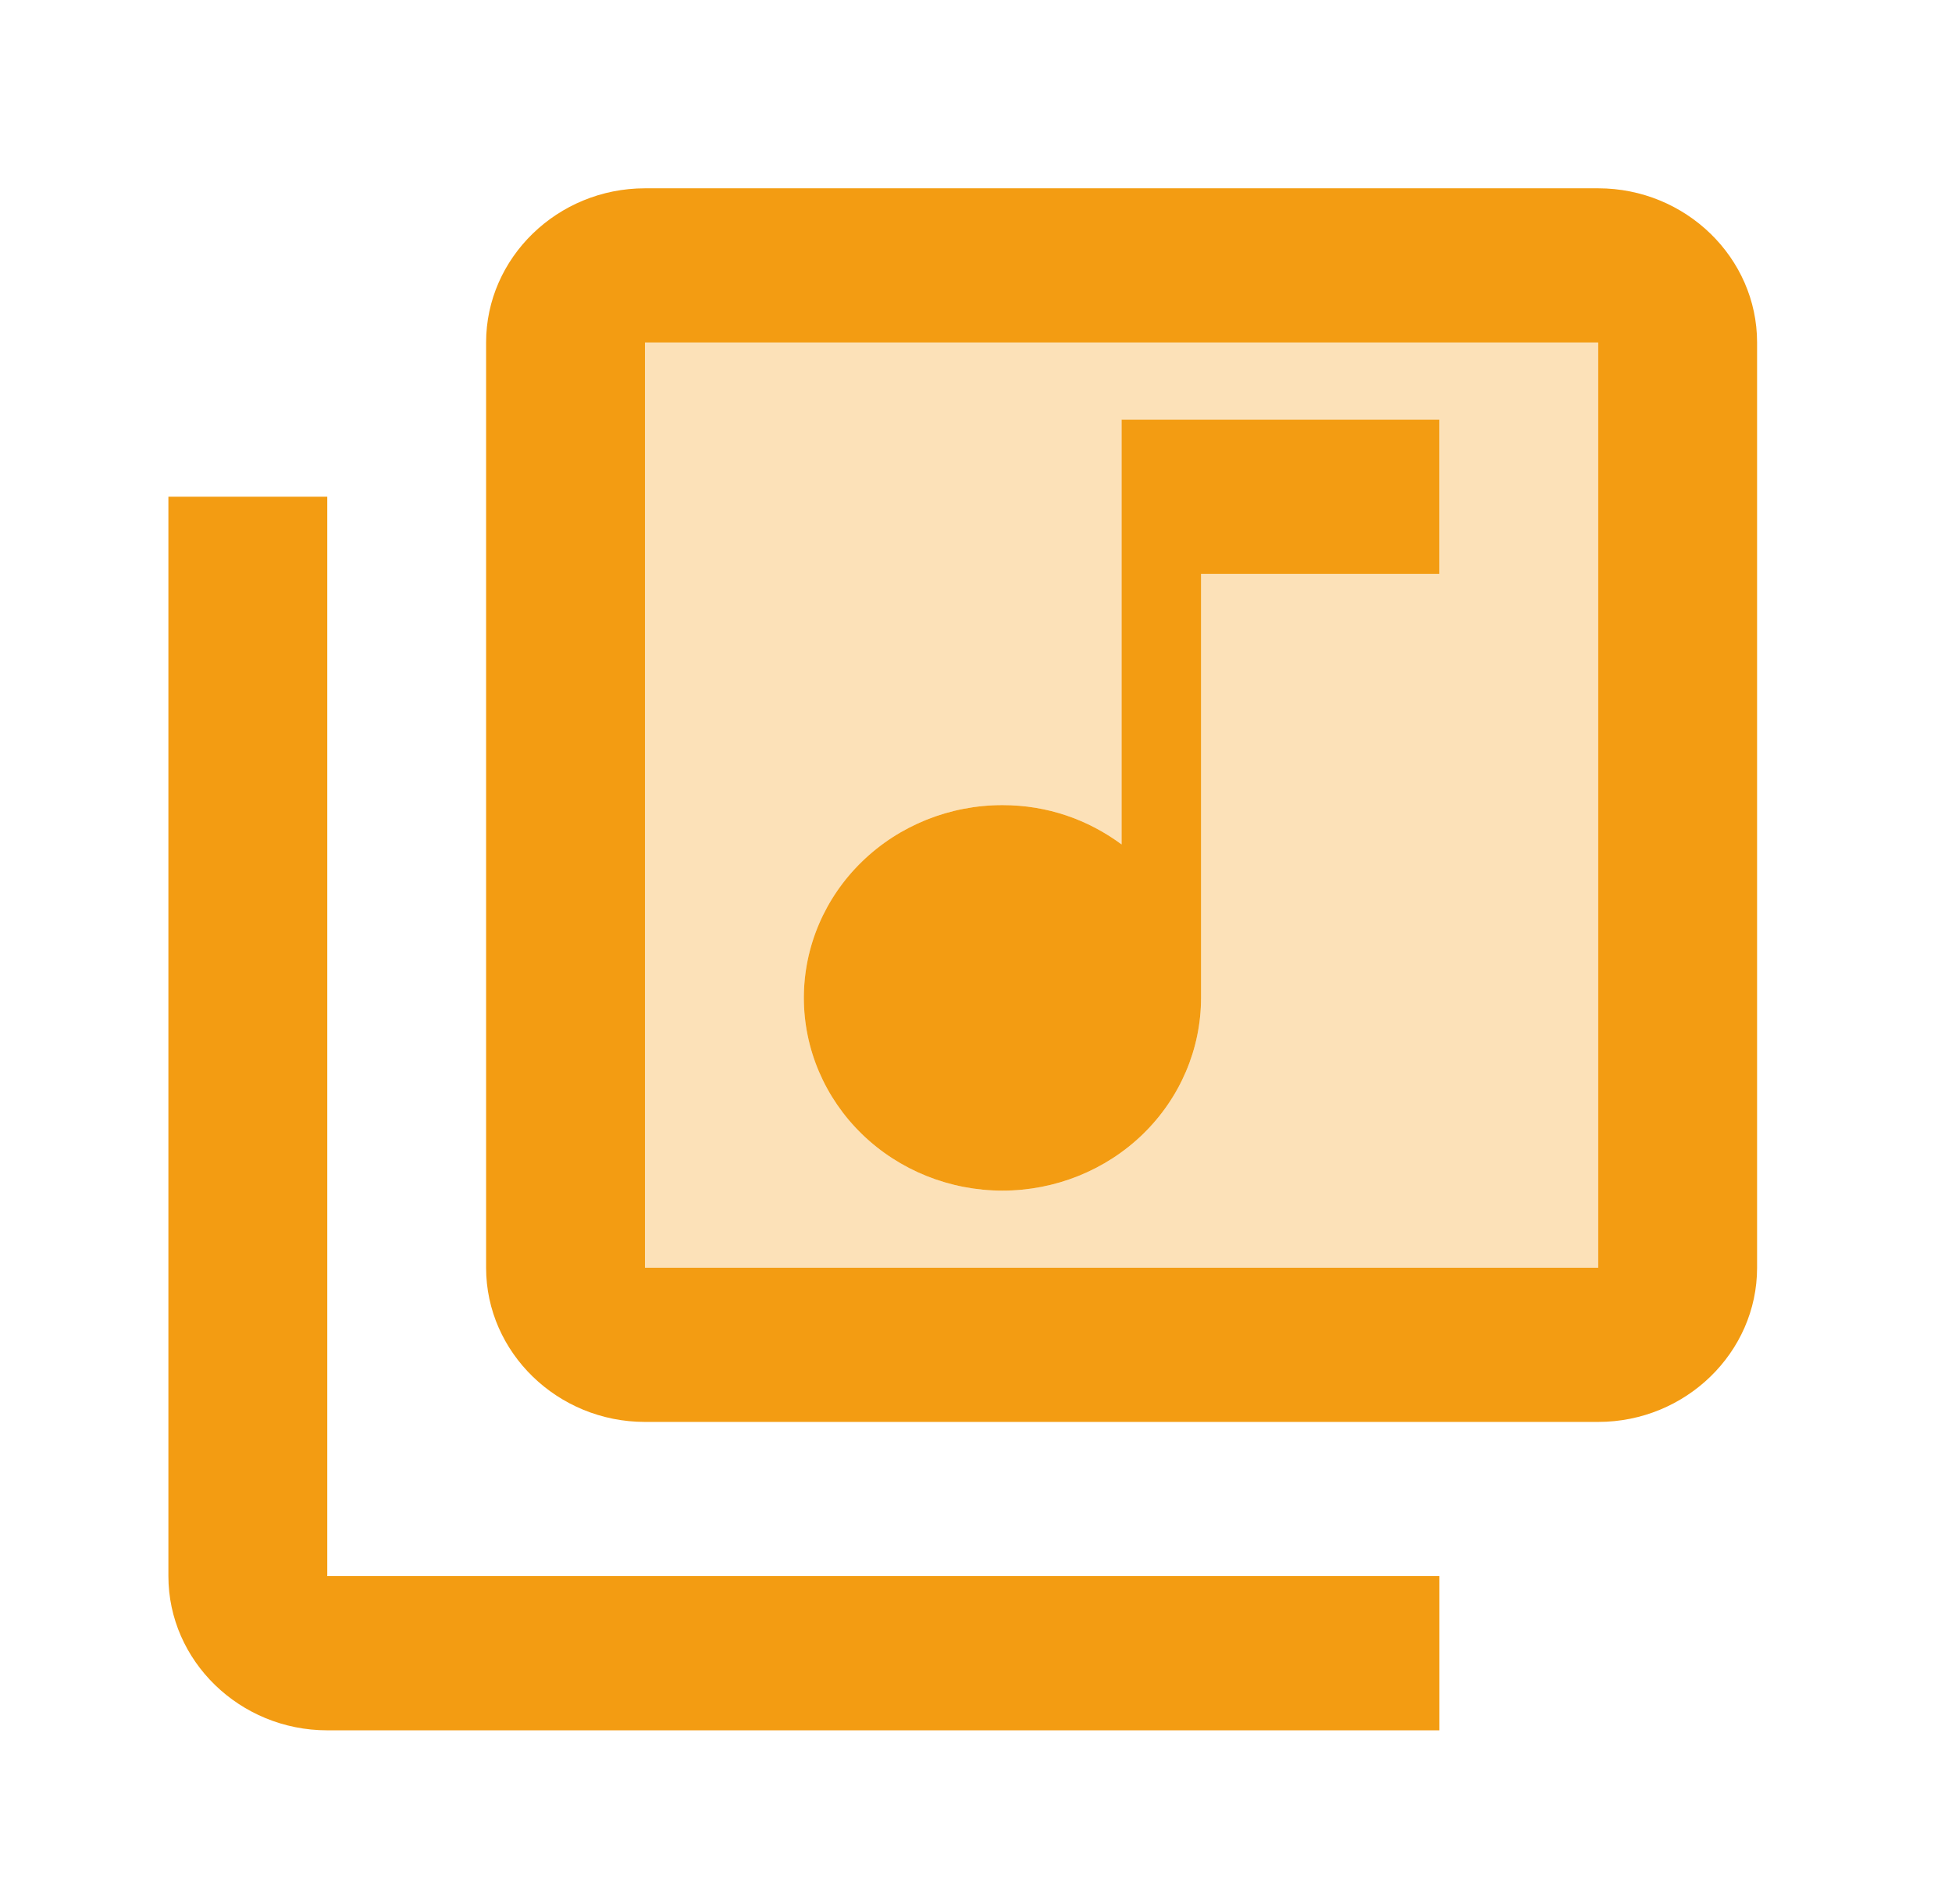 <svg width="41" height="40" viewBox="0 0 41 40" fill="none" xmlns="http://www.w3.org/2000/svg">
<path opacity="0.3" d="M13.547 26.633H33.569V7.195H13.547V26.633ZM21.055 16.914C22.006 16.914 22.857 17.222 23.558 17.74V8.815H30.232V12.055H25.227V20.963C25.227 22.037 24.787 23.067 24.005 23.827C23.223 24.586 22.162 25.013 21.055 25.013C19.949 25.013 18.888 24.586 18.106 23.827C17.324 23.067 16.884 22.037 16.884 20.963C16.884 19.889 17.324 18.859 18.106 18.1C18.888 17.34 19.949 16.914 21.055 16.914Z" fill="#F39C12"/>
<path d="M33.569 3.956H13.547C11.712 3.956 10.21 5.413 10.21 7.195V26.633C10.21 28.414 11.712 29.872 13.547 29.872H33.569C35.404 29.872 36.906 28.414 36.906 26.633V7.195C36.906 5.413 35.404 3.956 33.569 3.956ZM33.569 26.633H13.547V7.195H33.569V26.633ZM21.055 25.013C22.162 25.013 23.223 24.586 24.005 23.827C24.787 23.067 25.227 22.037 25.227 20.963V12.055H30.232V8.815H23.558V17.74C22.857 17.222 22.006 16.914 21.055 16.914C19.949 16.914 18.888 17.34 18.106 18.1C17.324 18.859 16.884 19.889 16.884 20.963C16.884 22.037 17.324 23.067 18.106 23.827C18.888 24.586 19.949 25.013 21.055 25.013ZM3.537 10.435V33.112C3.537 34.893 5.038 36.351 6.874 36.351H30.232V33.112H6.874V10.435H3.537Z" fill="#F39C12"/>
</svg>
